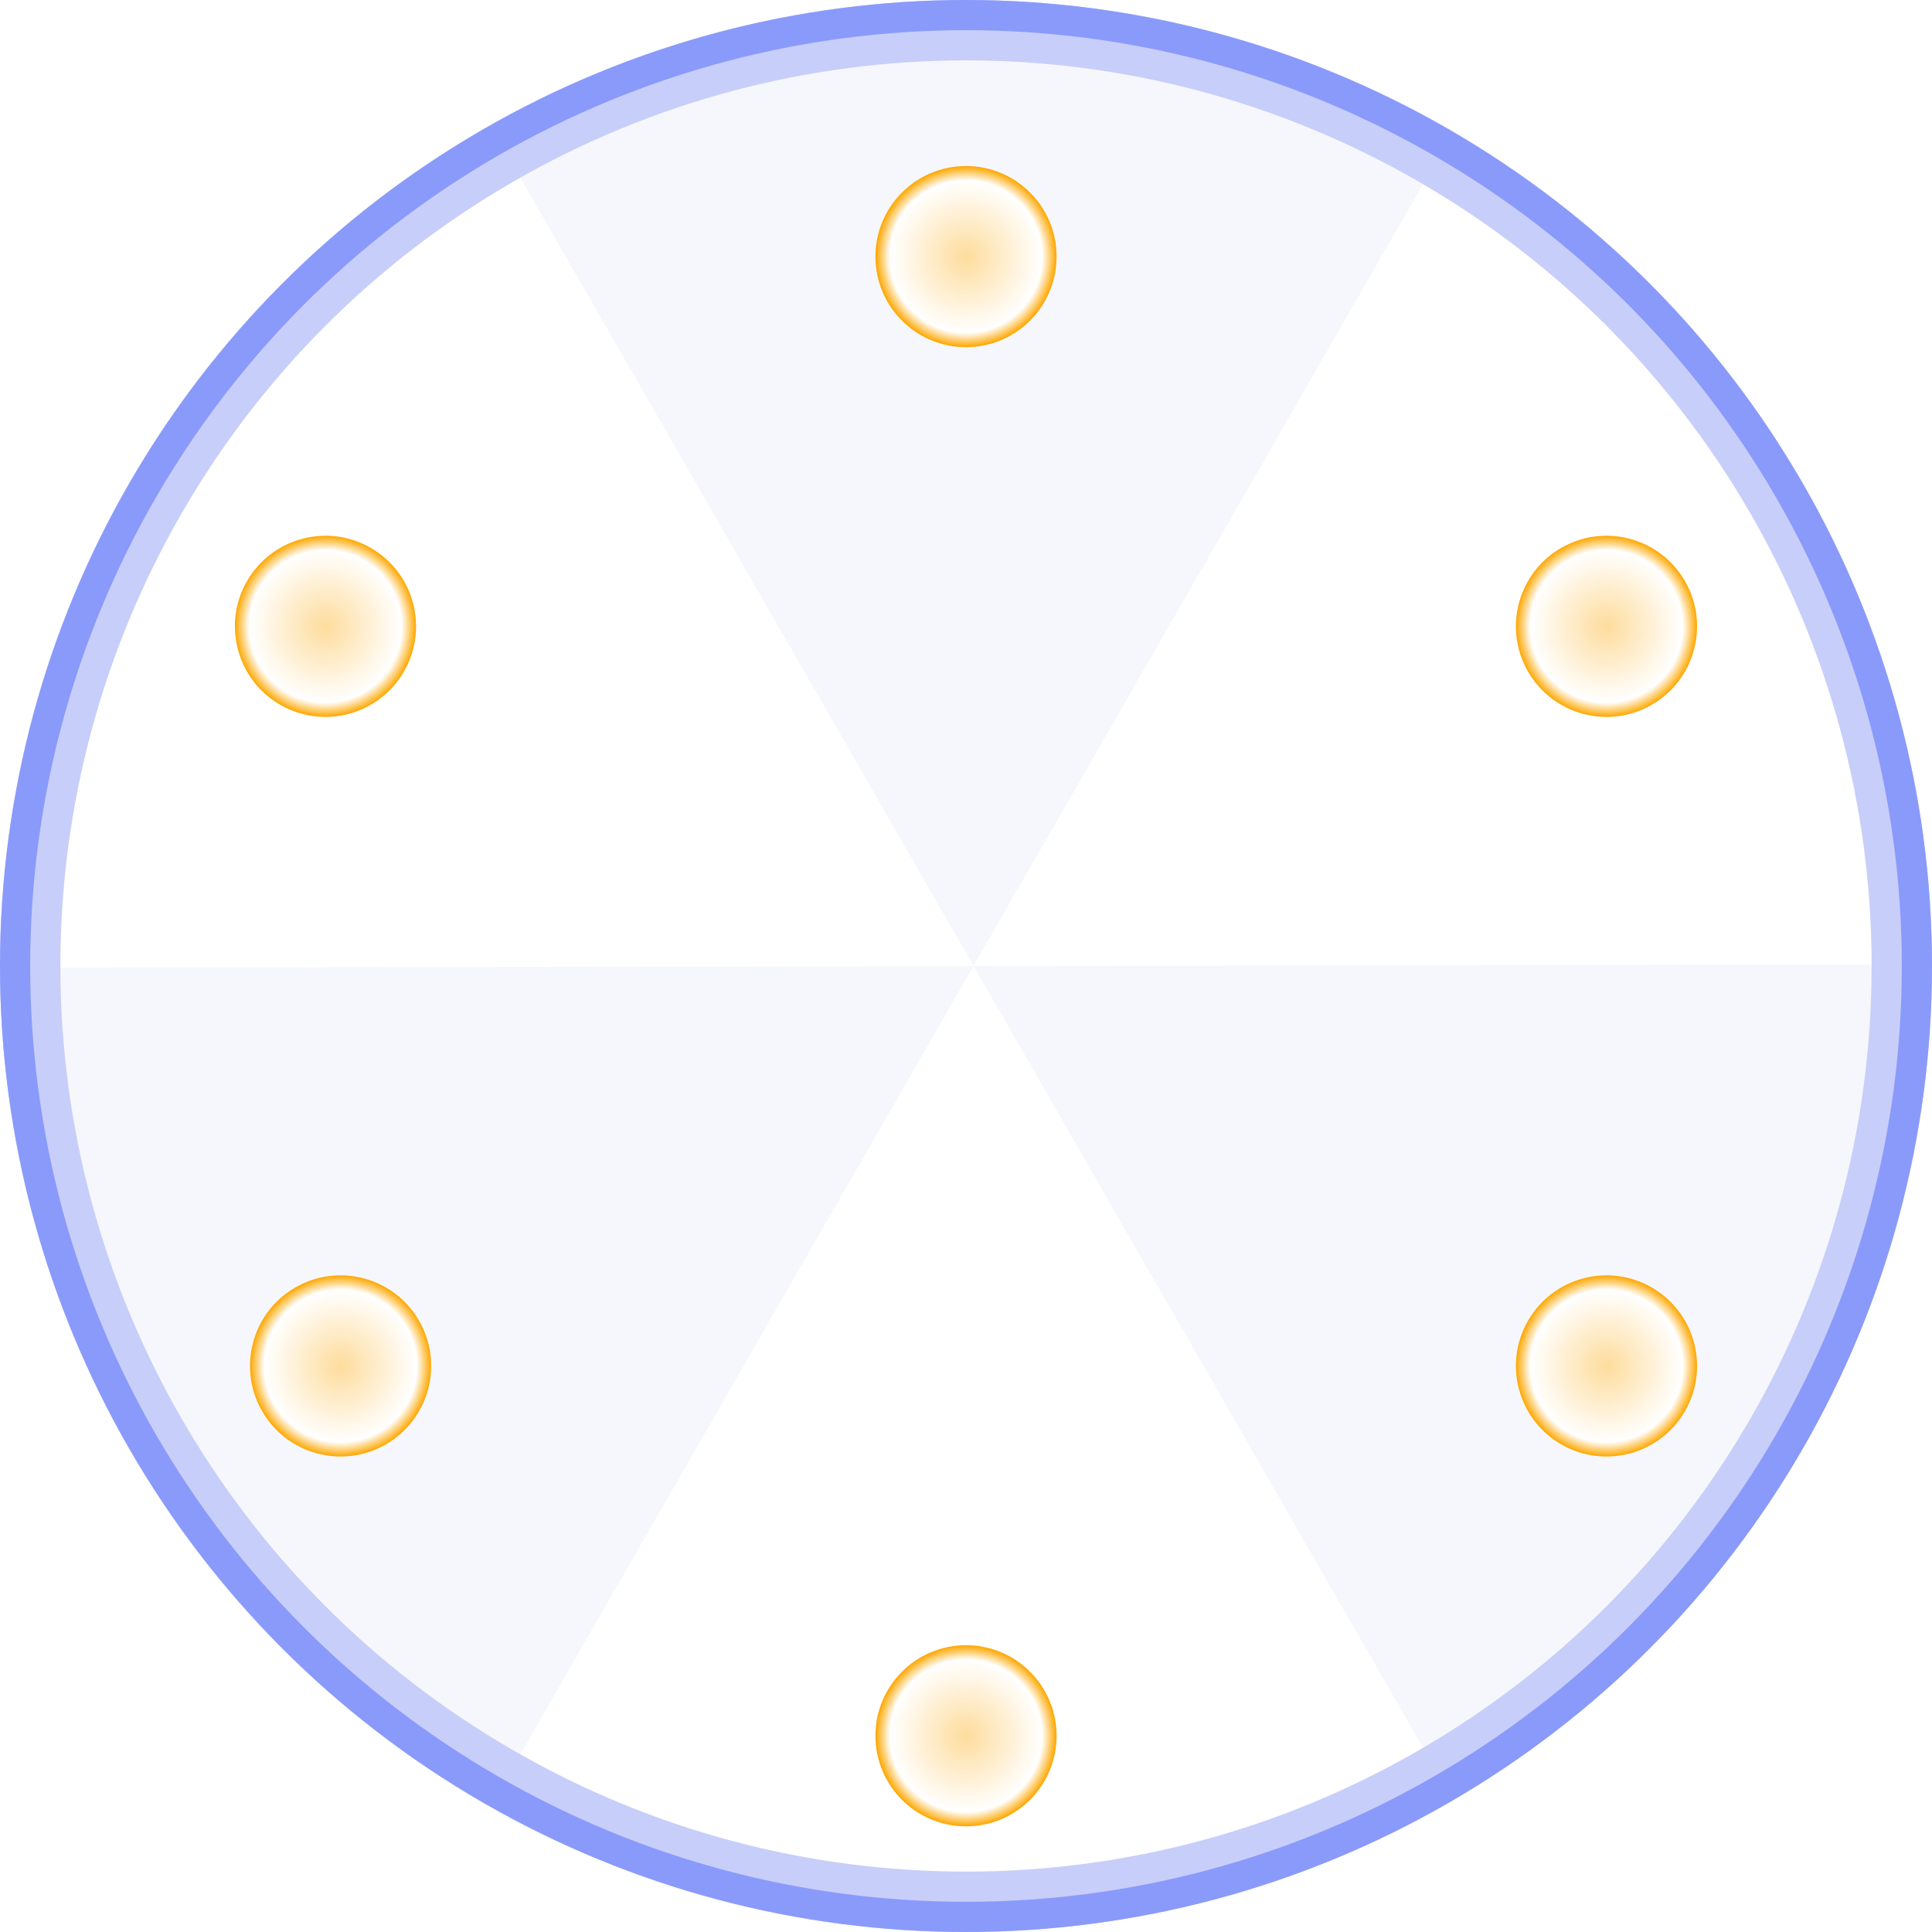 <svg xmlns="http://www.w3.org/2000/svg" xmlns:xlink="http://www.w3.org/1999/xlink" width="128" height="128" viewBox="0 0 128 128"><defs><clipPath id="a"><circle cx="64" cy="64" r="64" transform="translate(1711 979)" fill="#fff" stroke="#707070" stroke-width="1"/></clipPath><radialGradient id="c" cx="0.5" cy="0.5" r="0.5" gradientUnits="objectBoundingBox"><stop offset="0" stop-color="#fedc9c"/><stop offset="0.841" stop-color="#fff"/><stop offset="1" stop-color="#fea700"/></radialGradient><filter id="d" x="34" y="-13" width="60" height="60" filterUnits="userSpaceOnUse"><feOffset input="SourceAlpha"/><feGaussianBlur stdDeviation="8" result="e"/><feFlood flood-color="#f6af27"/><feComposite operator="in" in2="e"/><feComposite in="SourceGraphic"/></filter><filter id="g" x="34" y="85" width="60" height="60" filterUnits="userSpaceOnUse"><feOffset input="SourceAlpha"/><feGaussianBlur stdDeviation="8" result="h"/><feFlood flood-color="#f6af27"/><feComposite operator="in" in2="h"/><feComposite in="SourceGraphic"/></filter><filter id="j" x="74.239" y="9.304" width="64.392" height="64.392" filterUnits="userSpaceOnUse"><feOffset input="SourceAlpha"/><feGaussianBlur stdDeviation="8" result="k"/><feFlood flood-color="#f6af27"/><feComposite operator="in" in2="k"/><feComposite in="SourceGraphic"/></filter><filter id="m" x="-9.632" y="58.304" width="64.392" height="64.392" filterUnits="userSpaceOnUse"><feOffset input="SourceAlpha"/><feGaussianBlur stdDeviation="8" result="n"/><feFlood flood-color="#f6af27"/><feComposite operator="in" in2="n"/><feComposite in="SourceGraphic"/></filter><filter id="p" x="74.239" y="58.304" width="64.392" height="64.392" filterUnits="userSpaceOnUse"><feOffset input="SourceAlpha"/><feGaussianBlur stdDeviation="8" result="q"/><feFlood flood-color="#f6af27"/><feComposite operator="in" in2="q"/><feComposite in="SourceGraphic"/></filter><filter id="s" x="-10.632" y="9.304" width="64.392" height="64.392" filterUnits="userSpaceOnUse"><feOffset input="SourceAlpha"/><feGaussianBlur stdDeviation="8" result="t"/><feFlood flood-color="#f6af27"/><feComposite operator="in" in2="t"/><feComposite in="SourceGraphic"/></filter></defs><g transform="translate(-1711 -979)"><g clip-path="url(#a)"><g clip-path="url(#a)"><path d="M54.5,0,109,94H0Z" transform="translate(1721 1043)" fill="#fff"/><path d="M54.5,0,109,94H0Z" transform="translate(1830 1043) rotate(180)" fill="#f6f7fc"/><path d="M54.5,0,109,94H0Z" transform="translate(1748.25 995.802) rotate(60)" fill="#f6f7fc"/><path d="M54.5,0,109,94H0Z" transform="translate(1802.75 1090.198) rotate(-120)" fill="#fff"/><path d="M54.5,0,109,94H0Z" transform="translate(1802.75 995.802) rotate(120)" fill="#fff"/><path d="M54.5,0,109,94H0Z" transform="translate(1748.25 1090.198) rotate(-60)" fill="#f6f7fc"/><g transform="translate(1711 979)" fill="none" stroke="#c7cef9" stroke-width="4"><circle cx="64" cy="64" r="64" stroke="none"/><circle cx="64" cy="64" r="62" fill="none"/></g><g transform="translate(1711 979)" fill="none" stroke="#8a9afb" stroke-width="2"><circle cx="64" cy="64" r="64" stroke="none"/><circle cx="64" cy="64" r="63" fill="none"/></g></g><g transform="matrix(1, 0, 0, 1, 1711, 979)" filter="url(#d)"><circle cx="6" cy="6" r="6" transform="translate(58 11)" fill="url(#c)"/></g><g transform="matrix(1, 0, 0, 1, 1711, 979)" filter="url(#g)"><circle cx="6" cy="6" r="6" transform="translate(58 109)" fill="url(#c)"/></g><g transform="matrix(1, 0, 0, 1, 1711, 979)" filter="url(#j)"><circle cx="6" cy="6" r="6" transform="translate(108.63 33.3) rotate(60)" fill="url(#c)"/></g><g transform="matrix(1, 0, 0, 1, 1711, 979)" filter="url(#m)"><circle cx="6" cy="6" r="6" transform="translate(24.76 82.3) rotate(60)" fill="url(#c)"/></g><g transform="matrix(1, 0, 0, 1, 1711, 979)" filter="url(#p)"><circle cx="6" cy="6" r="6" transform="translate(114.63 88.3) rotate(120)" fill="url(#c)"/></g><g transform="matrix(1, 0, 0, 1, 1711, 979)" filter="url(#s)"><circle cx="6" cy="6" r="6" transform="translate(29.76 39.3) rotate(120)" fill="url(#c)"/></g></g></g></svg>